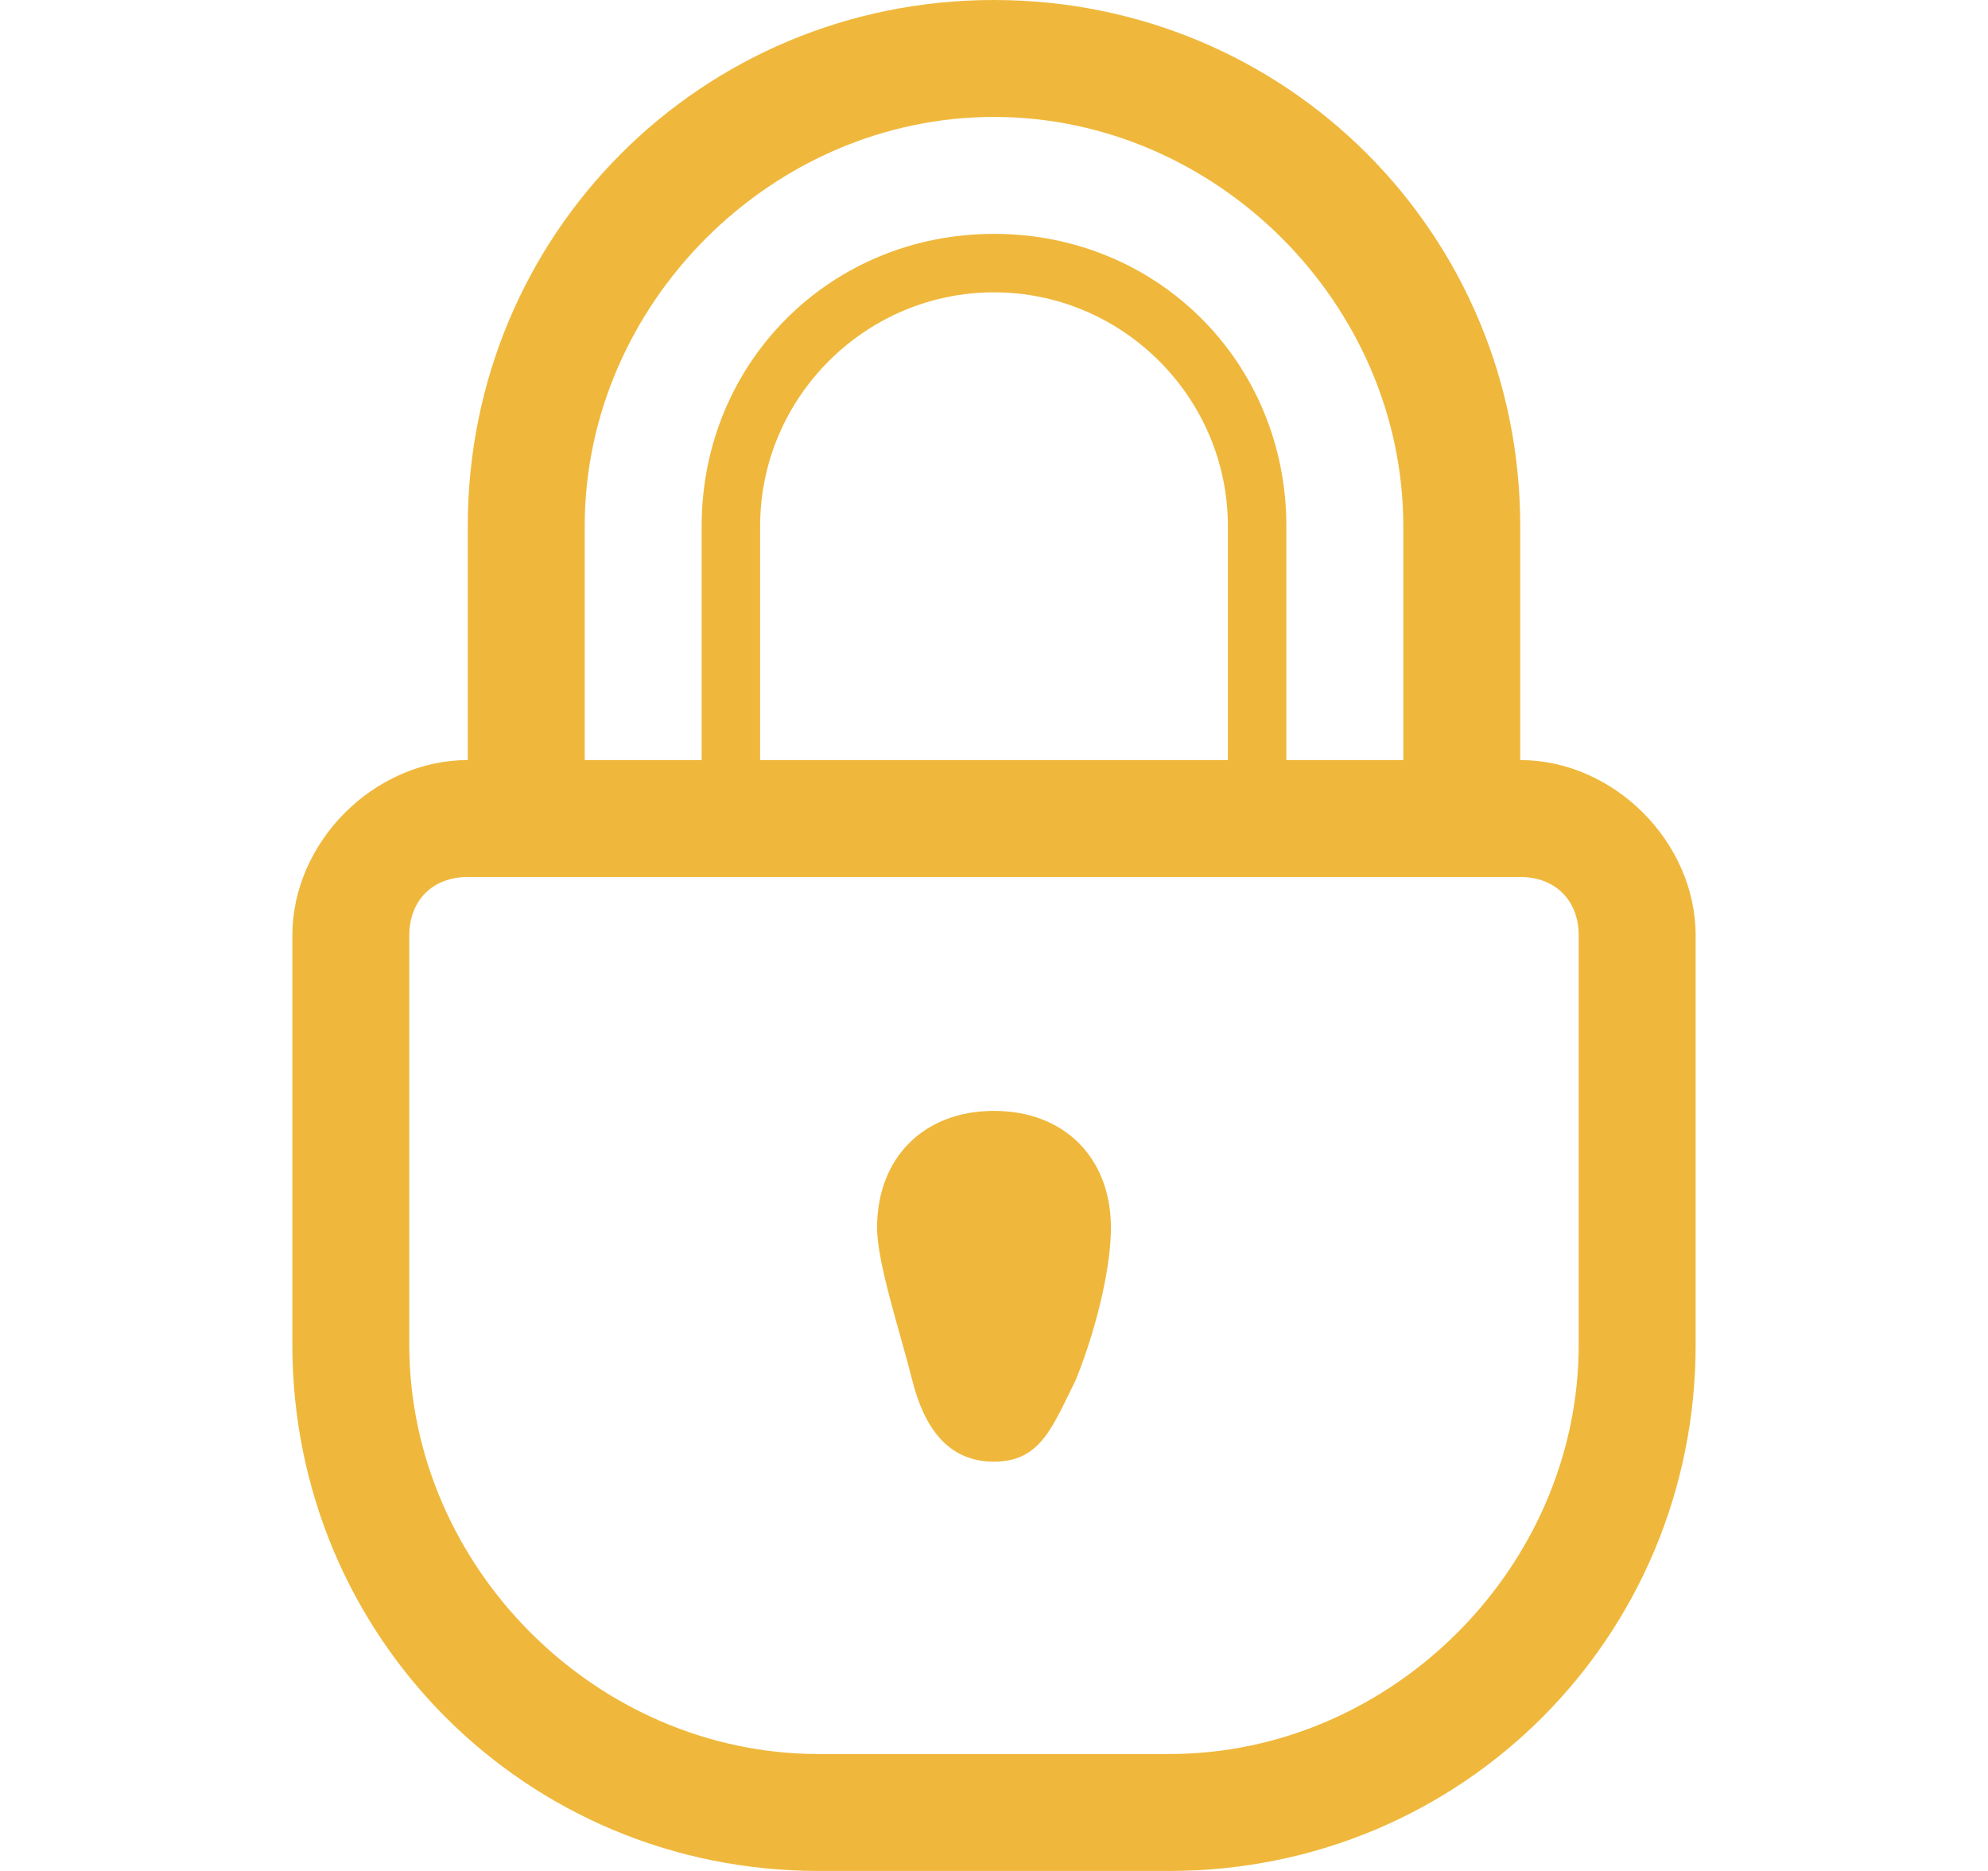 <?xml version="1.0" encoding="utf-8"?>
<!-- Generator: Adobe Illustrator 19.0.0, SVG Export Plug-In . SVG Version: 6.00 Build 0)  -->
<!DOCTYPE svg PUBLIC "-//W3C//DTD SVG 1.1//EN" "http://www.w3.org/Graphics/SVG/1.1/DTD/svg11.dtd">
<svg version="1.1" id="Layer_1" xmlns="http://www.w3.org/2000/svg" xmlns:xlink="http://www.w3.org/1999/xlink" x="0px" y="0px"
	 viewBox="0 0 17 16" style="enable-background:new 0 0 17 16;" xml:space="preserve">
<style type="text/css">
	.st0{fill:#EFB83C;}
</style>
<g id="lock_1_">
	<path id="XMLID_18_" class="st0" d="M13,6.5v-2C13,2,11,0,8.5,0C6,0,4,2,4,4.5v2C3.2,6.5,2.5,7.2,2.5,8v1.5V10v1v0.5
		C2.5,14,4.5,16,7,16h3c2.5,0,4.5-2,4.5-4.5V11v-1V9.5V8C14.5,7.2,13.8,6.5,13,6.5z M5,4.5C5,2.6,6.6,1,8.5,1C10.4,1,12,2.6,12,4.5
		v2h-1v-2C11,3.1,9.9,2,8.5,2C7.1,2,6,3.1,6,4.5v2H5V4.5z M10.5,4.5L10.5,4.5v2h-4v-2v0c0-1.1,0.9-2,2-2S10.5,3.4,10.5,4.5z
		 M13.5,9.5V10v1v0.5c0,1.9-1.6,3.5-3.5,3.5H7c-1.9,0-3.5-1.6-3.5-3.5V11v-1V9.5V8c0-0.3,0.2-0.5,0.5-0.5c0.3,0,0.7,0,1,0h7
		c0.3,0,0.7,0,1,0c0.3,0,0.5,0.2,0.5,0.5V9.5z"/>
	<path id="XMLID_17_" class="st0" d="M8.5,9.5c-0.6,0-1,0.4-1,1c0,0.3,0.2,0.9,0.3,1.3c0.1,0.4,0.3,0.7,0.7,0.7
		c0.4,0,0.5-0.3,0.7-0.7c0.2-0.5,0.3-1,0.3-1.3C9.5,9.9,9.1,9.5,8.5,9.5z"/>
</g>
</svg>
